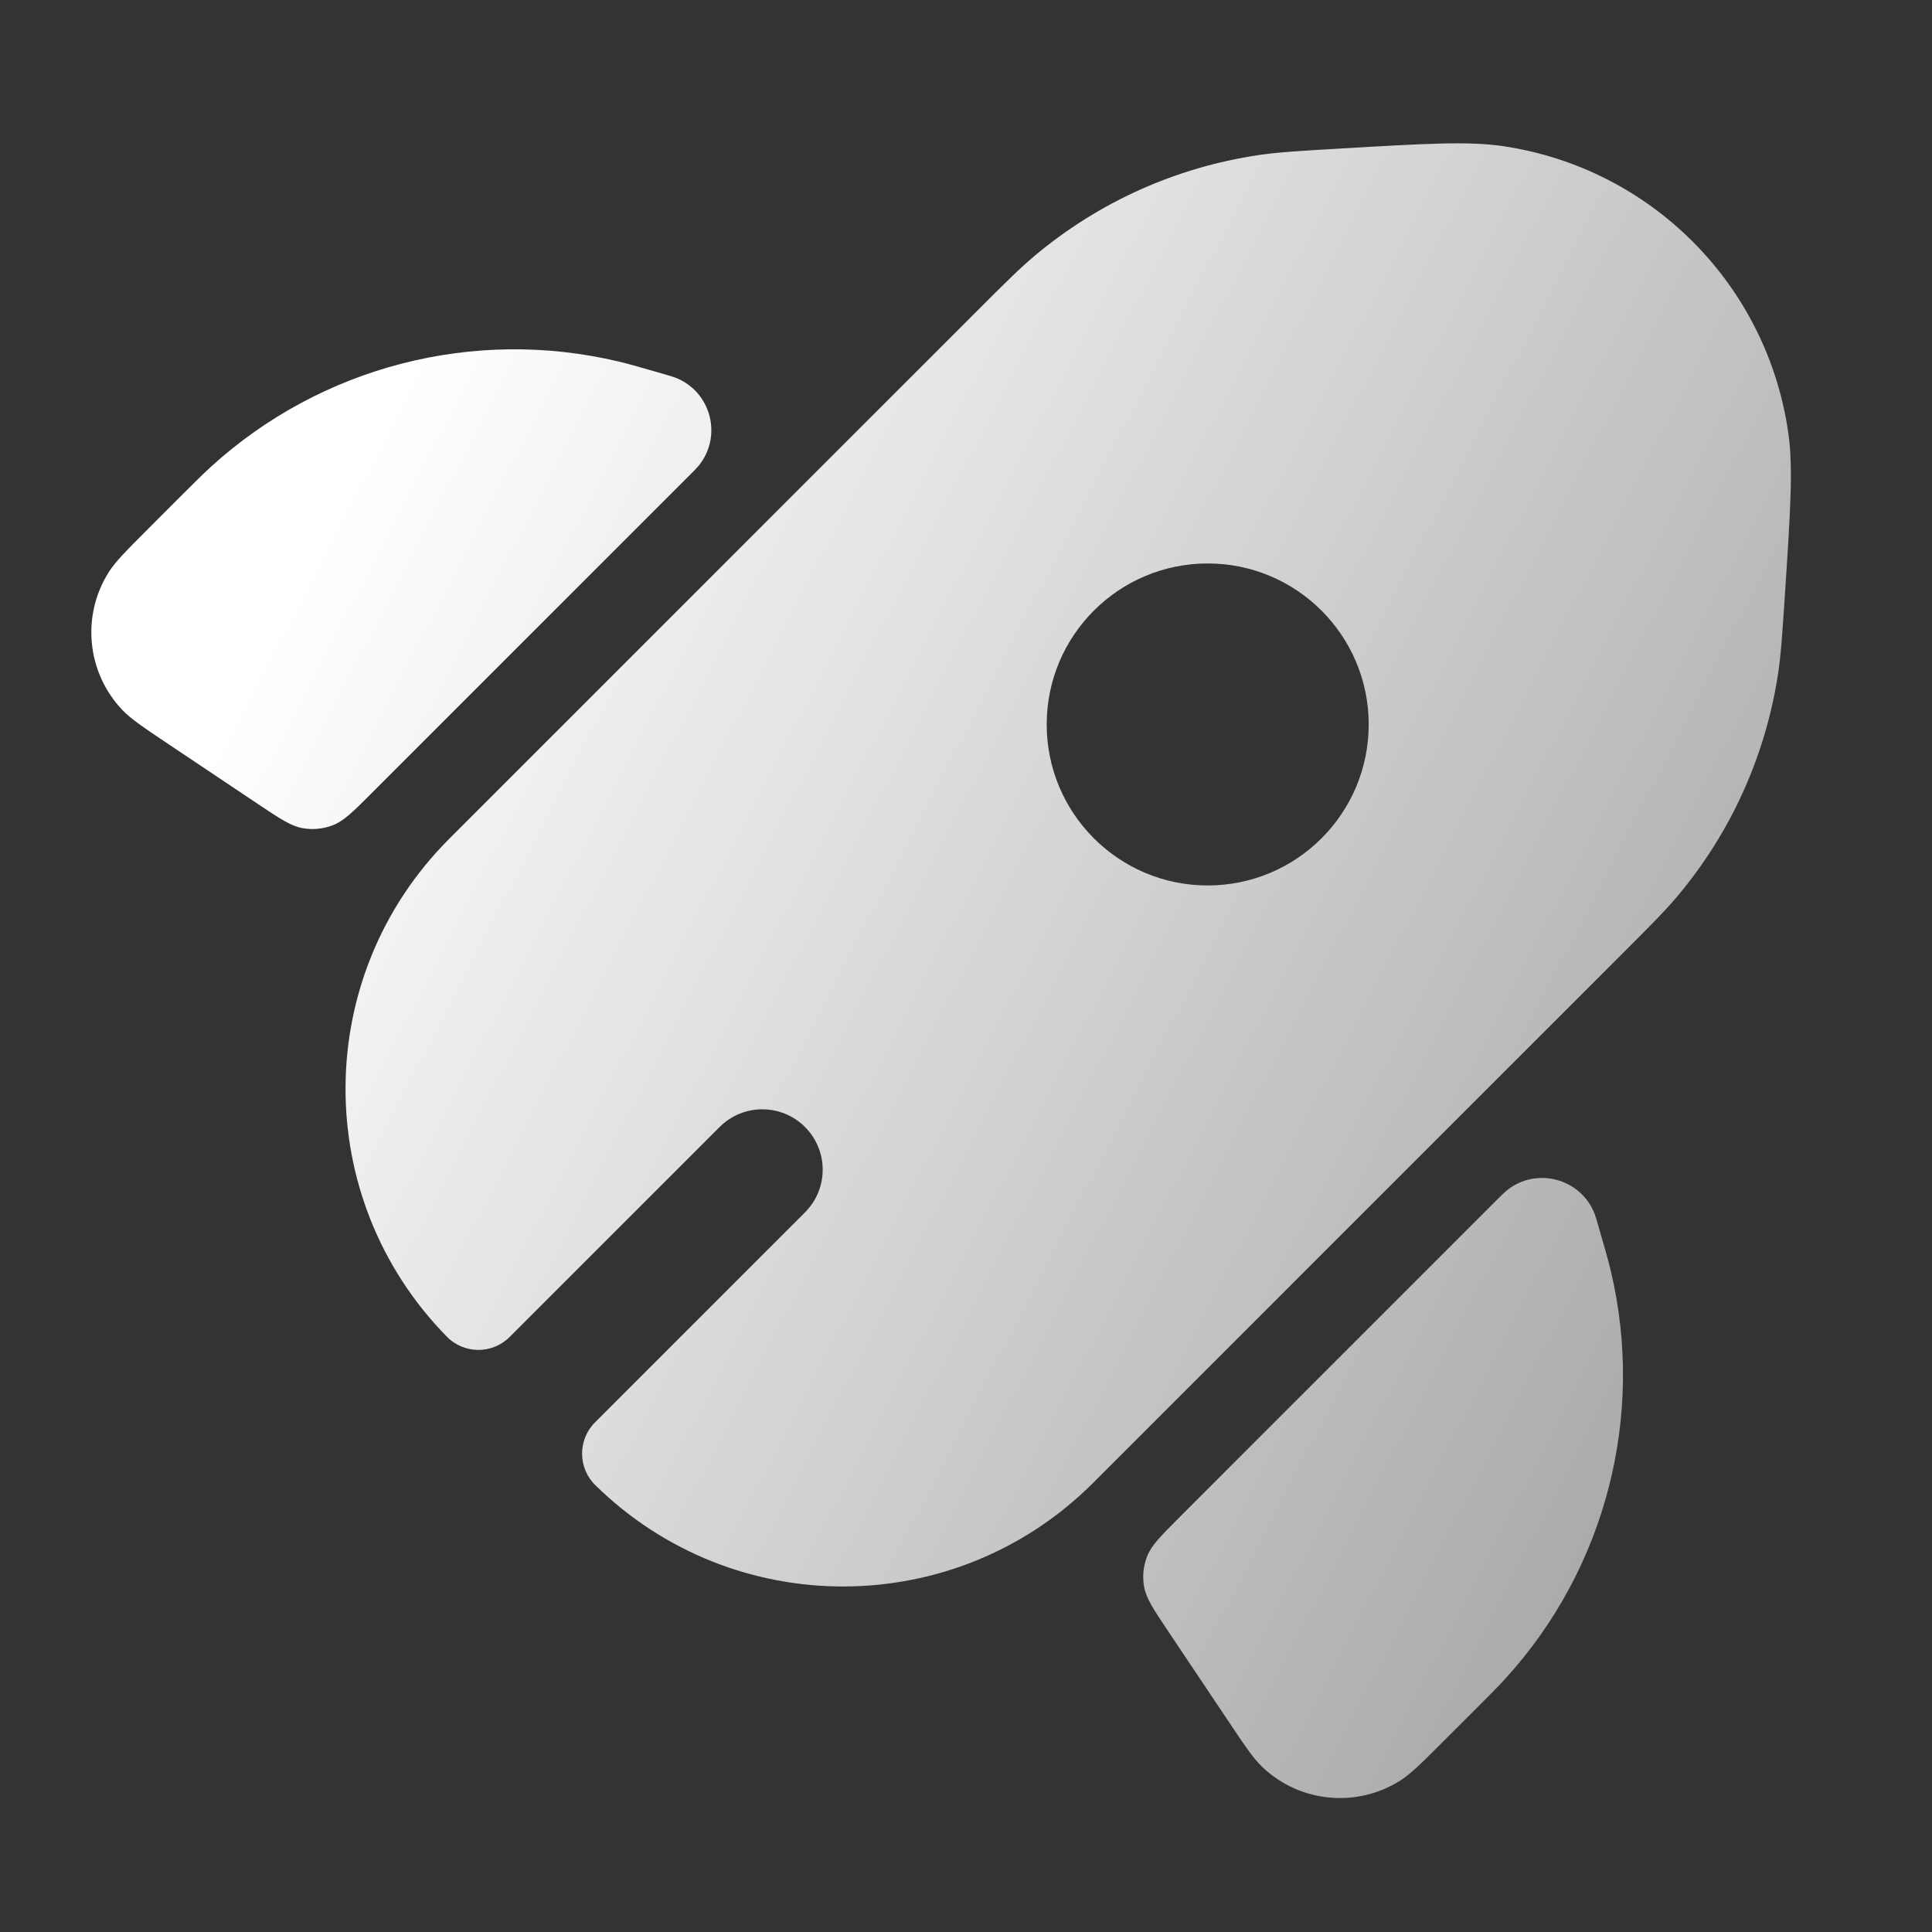 <svg width="48" height="48" viewBox="0 0 48 48" fill="none" xmlns="http://www.w3.org/2000/svg">
<rect x="0" y="0" width="48" height="48" fill="#333333" stroke="none"/>
<path fill-rule="evenodd" clip-rule="evenodd" d="M33.308 3.69C32.273 3.75 31.756 3.781 31.262 3.854C29.222 4.157 27.306 5.017 25.724 6.34C25.34 6.66 24.977 7.024 24.249 7.751L11.157 20.844C7.748 24.252 7.724 29.771 11.103 33.21C11.53 33.645 12.231 33.648 12.662 33.217L17.879 28C18.465 27.414 19.414 27.414 20 28C20.586 28.586 20.586 29.536 20 30.121L14.783 35.338C14.352 35.77 14.355 36.47 14.79 36.898C18.229 40.276 23.748 40.252 27.157 36.843L40.303 23.697C41.011 22.989 41.365 22.635 41.678 22.263C42.997 20.692 43.86 18.789 44.172 16.762C44.246 16.282 44.279 15.782 44.345 14.783C44.483 12.683 44.552 11.634 44.433 10.781C43.918 7.085 41.027 4.173 37.336 3.63C36.484 3.505 35.425 3.566 33.308 3.69ZM34.005 17.999C34.005 20.208 32.214 21.999 30.005 21.999C27.796 21.999 26.005 20.208 26.005 17.999C26.005 15.79 27.796 13.999 30.005 13.999C32.214 13.999 34.005 15.79 34.005 17.999Z" fill="url(#paint0_linear_889_7085)"/>
<path d="M4.22 18.511C3.576 18.08 3.254 17.864 3.04 17.64C2.155 16.709 2.017 15.296 2.704 14.212C2.87 13.95 3.144 13.676 3.692 13.128L4.441 12.378C4.847 11.973 5.05 11.77 5.248 11.59C7.985 9.103 11.772 8.127 15.37 8.982C15.63 9.044 15.906 9.124 16.457 9.283C16.635 9.334 16.724 9.36 16.784 9.384C17.672 9.732 17.959 10.847 17.35 11.581C17.309 11.631 17.243 11.696 17.112 11.827L9.24 19.699C8.777 20.163 8.546 20.394 8.273 20.501C8.032 20.595 7.77 20.621 7.516 20.575C7.228 20.523 6.955 20.341 6.411 19.977L4.22 18.511Z" fill="url(#paint1_linear_889_7085)"/>
<path d="M29.024 40.529C28.659 39.984 28.477 39.712 28.425 39.424C28.38 39.169 28.405 38.907 28.5 38.667C28.606 38.394 28.838 38.162 29.301 37.699L37.173 29.827C37.304 29.696 37.37 29.631 37.42 29.589C38.154 28.98 39.268 29.267 39.617 30.155C39.64 30.215 39.666 30.304 39.718 30.482C39.877 31.034 39.957 31.31 40.019 31.571C40.874 35.168 39.899 38.956 37.412 41.693C37.232 41.892 37.029 42.095 36.623 42.501L35.874 43.249C35.326 43.797 35.052 44.071 34.79 44.237C33.706 44.924 32.292 44.786 31.362 43.901C31.137 43.687 30.922 43.365 30.491 42.721L29.024 40.529Z" fill="url(#paint2_linear_889_7085)"/>
<defs>
<linearGradient id="paint0_linear_889_7085" x1="1.017" y1="2.762" x2="53.383" y2="29.924" gradientUnits="userSpaceOnUse">
<stop offset="0.189" stop-color="white"/>
<stop offset="1" stop-color="white" stop-opacity="0.5"/>
</linearGradient>
<linearGradient id="paint1_linear_889_7085" x1="1.017" y1="2.762" x2="53.383" y2="29.924" gradientUnits="userSpaceOnUse">
<stop offset="0.189" stop-color="white"/>
<stop offset="1" stop-color="white" stop-opacity="0.5"/>
</linearGradient>
<linearGradient id="paint2_linear_889_7085" x1="1.017" y1="2.762" x2="53.383" y2="29.924" gradientUnits="userSpaceOnUse">
<stop offset="0.189" stop-color="white"/>
<stop offset="1" stop-color="white" stop-opacity="0.5"/>
</linearGradient>
</defs>
</svg>
